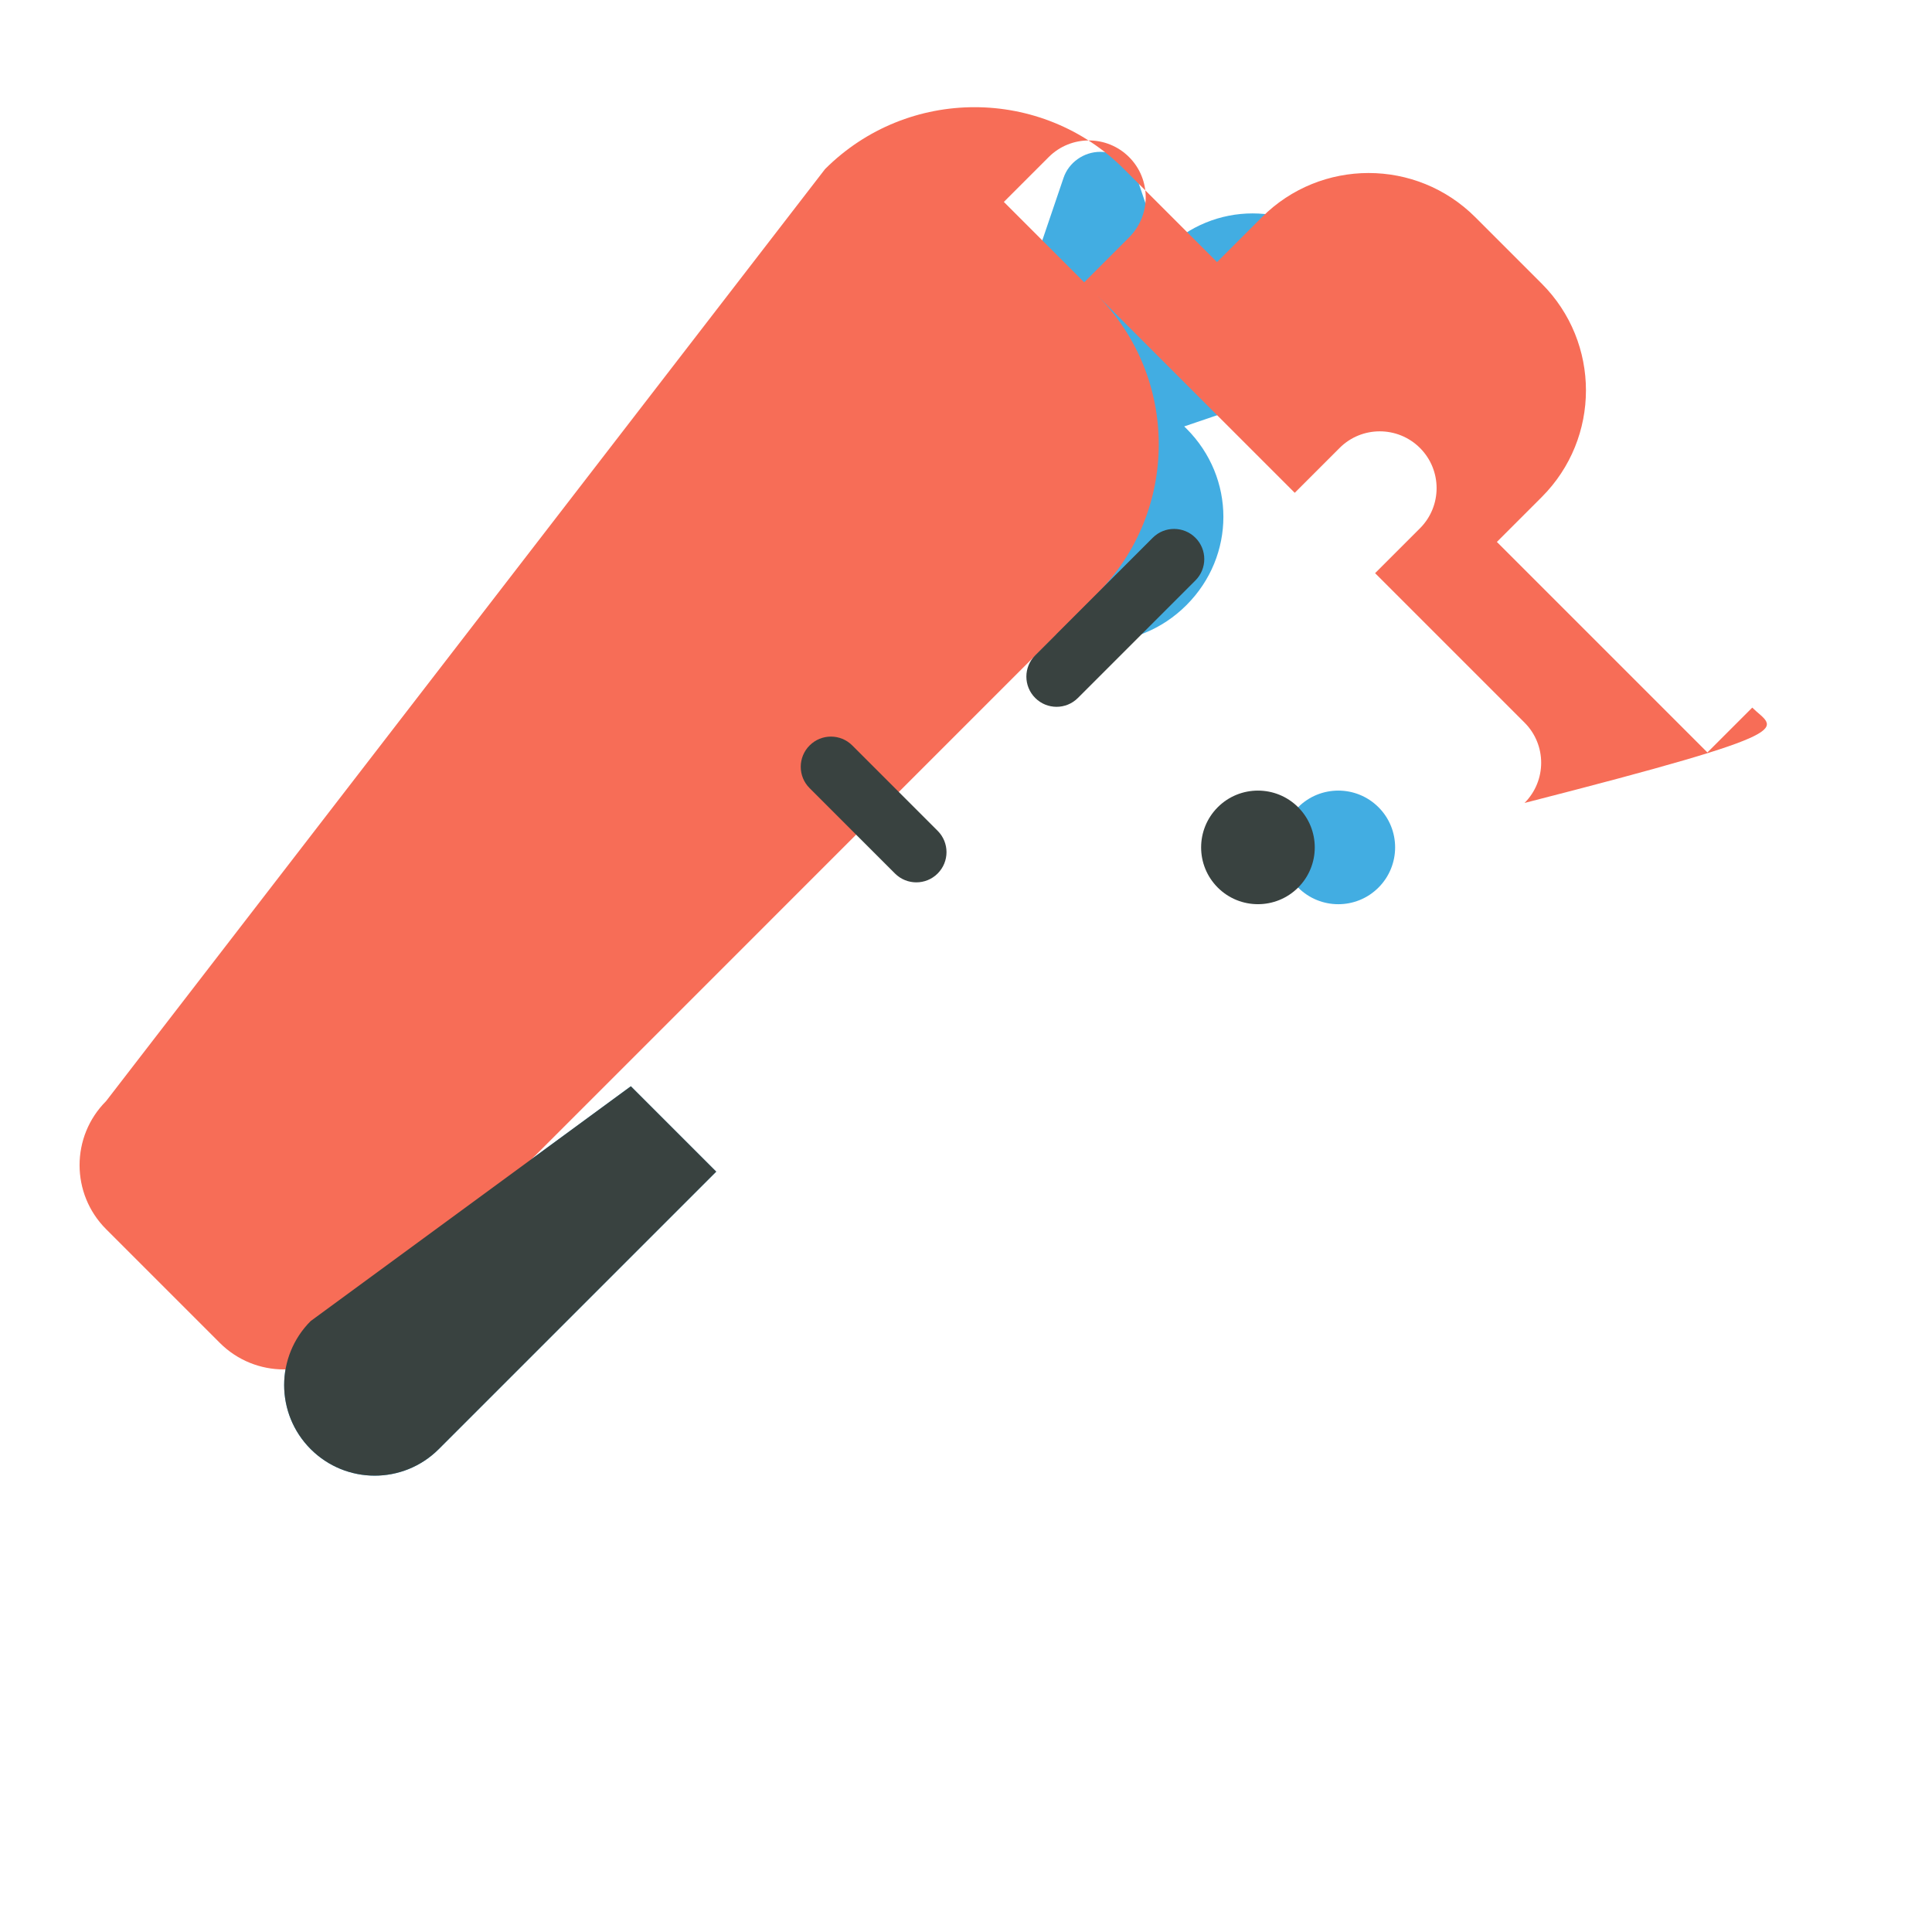 <svg version="1.0" id="Layer_1" xmlns="http://www.w3.org/2000/svg" xmlns:xlink="http://www.w3.org/1999/xlink" viewBox="0 0 64 64" enable-background="new 0 0 64 64" xml:space="preserve" fill="#000000"><g id="SVGRepo_bgCarrier" stroke-width="0"></g><g id="SVGRepo_tracerCarrier" stroke-linecap="round" stroke-linejoin="round"></g><g id="SVGRepo_iconCarrier"> <g> <path fill="#42ADE2" d="M44.417,8.292c-1.632-1.63-4.217-1.63-5.846,0c-0.025,0.025-0.049,0.049-0.072,0.075l-0.84-2.478 c-0.171-0.503-0.666-0.859-1.214-0.859c-0.547,0-1.043,0.356-1.213,0.859l-0.842,2.478c-0.025-0.026-0.049-0.05-0.073-0.075 c-1.632-1.63-4.217-1.63-5.846,0c-1.631,1.631-1.631,4.215,0,5.846c0.025,0.025,0.049,0.05,0.075,0.073L7.884,36.985 c-1.172,1.172-1.172,3.071,0,4.243c1.172,1.171,3.071,1.171,4.242,0l21.258-21.258c0.025,0.026,0.049,0.05,0.073,0.075 c1.632,1.63,4.217,1.63,5.846,0c1.631-1.631,1.631-4.215,0-5.846c-0.024-0.024-0.049-0.049-0.075-0.073l2.478-0.842 c0.503-0.17,0.859-0.666,0.859-1.213s-0.356-1.043-0.859-1.213l-2.478-0.84c0.025-0.025,0.05-0.049,0.075-0.072 C46.046,12.507,46.046,9.922,44.417,8.292z M20.898,35.984l2.828,2.828l-9.192,9.192c-1.172,1.172-3.071,1.172-4.242,0 c-1.172-1.172-1.172-3.071,0-4.243L20.898,35.984z M43.002,29.402c-0.735-0.734-0.735-1.926,0-2.662 c0.735-0.734,1.927-0.734,2.662,0c0.735,0.734,0.735,1.926,0,2.662C44.93,30.137,43.737,30.137,43.002,29.402z"></path> <g> <path fill="#F76D57" d="M58.046,23.44l-1.486,1.486l-6.974-6.974l1.486-1.486c1.953-1.953,1.953-5.117,0-7.07l-2.2-2.2 c-1.953-1.953-5.118-1.953-7.07,0l-1.486,1.486l-3.08-3.08c-2.735-2.735-7.171-2.735-9.906,0L3.515,36.475 c-1.172,1.172-1.172,3.071,0,4.243l3.767,3.767c1.172,1.172,3.071,1.172,4.243,0l24.809-24.81c2.735-2.735,2.735-7.171,0-9.906 l-3.08-3.08l1.486-1.486c0.734-0.734,1.927-0.734,2.662,0c0.735,0.735,0.735,1.926,0,2.662l-1.486,1.486l6.974,6.974l1.486-1.486 c0.734-0.734,1.926-0.734,2.662,0c0.735,0.735,0.735,1.926,0,2.662l-1.486,1.486l4.95,4.95c0.735,0.734,0.735,1.926,0,2.662 C59.973,24.174,58.78,24.174,58.046,23.44z"></path> <path fill="#394240" d="M31.061,27.522l-2.828-2.828c-0.391-0.391-1.024-0.391-1.414,0c-0.391,0.391-0.391,1.024,0,1.414 l2.828,2.828c0.391,0.391,1.024,0.391,1.414,0C31.452,28.545,31.452,27.912,31.061,27.522z"></path> <path fill="#394240" d="M20.898,35.984l2.828,2.828l-9.192,9.192c-1.172,1.172-3.071,1.172-4.242,0c-1.172-1.172-1.172-3.071,0-4.243 L20.898,35.984z"></path> <path fill="#394240" d="M34.293,23.121c0.391,0.391,1.024,0.391,1.414,0l3.893-3.893c0.391-0.391,0.391-1.024,0-1.414 s-1.024-0.391-1.414,0l-3.893,3.893C33.902,22.097,33.902,22.73,34.293,23.121z"></path> <path fill="#394240" d="M43.002,29.402c-0.735,0.734-1.927,0.734-2.662,0c-0.735-0.735-0.735-1.926,0-2.662c0.735-0.734,1.927-0.734,2.662,0 C43.737,27.476,43.737,28.668,43.002,29.402z"></path> </g> </g> </g></svg>

